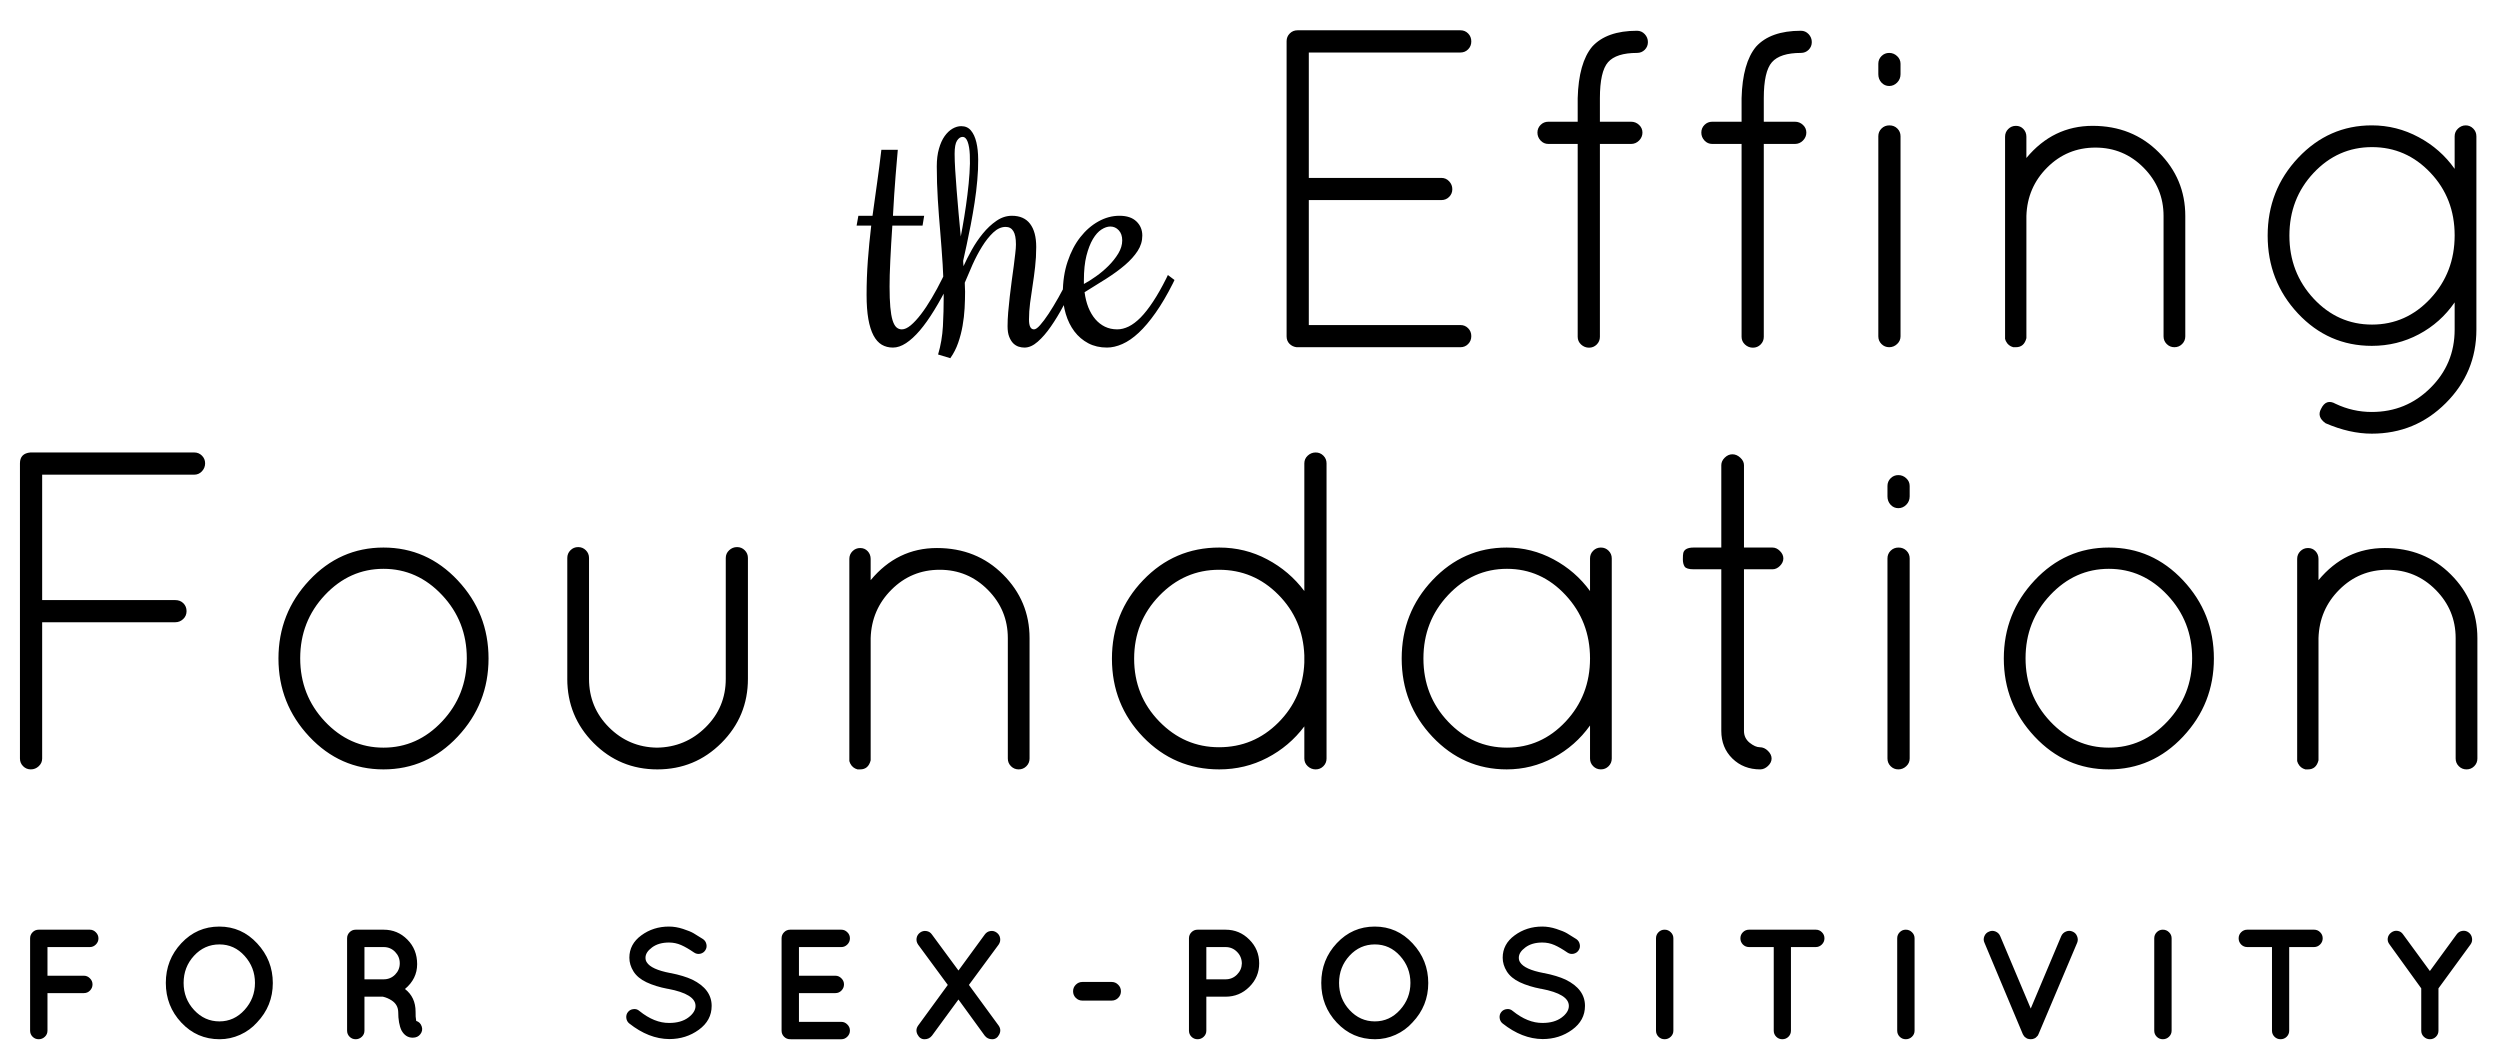 <?xml version="1.0" standalone="yes"?>

<svg version="1.1" viewBox="0.0 0.0 751.0 318.0" fill="none" stroke="none" stroke-linecap="square" stroke-miterlimit="10" xmlns="http://www.w3.org/2000/svg" xmlns:xlink="http://www.w3.org/1999/xlink"><clipPath id="p.0"><path d="m0 0l751.0 0l0 318.0l-751.0 0l0 -318.0z" clip-rule="nonzero"></path></clipPath><g clip-path="url(#p.0)"><path fill="#000000" fill-opacity="0.0" d="m0 0l751.968 0l0 318.459l-751.968 0z" fill-rule="nonzero"></path><path fill="#000000" fill-opacity="0.0" d="m-69.045 91.564l890.74 0l0 168.756l-890.74 0z" fill-rule="nonzero"></path><path fill="#000000" d="m5.994 227.859l0 -88.672q0 -2.984 3.125 -3.266l49.234 0q1.359 0 2.312 0.953q0.953 0.953 0.953 2.312q0 1.359 -0.953 2.391q-0.953 1.016 -2.312 1.016l-45.688 0l0 37.672l39.984 0q1.484 0 2.438 0.953q0.953 0.953 0.953 2.375q0 1.422 -1.016 2.375q-1.016 0.953 -2.375 0.953l-39.984 0l0 40.938q0 1.359 -1.031 2.312q-1.016 0.953 -2.375 0.953q-1.359 0 -2.312 -0.953q-0.953 -0.953 -0.953 -2.312zm86.905 -6.594q-9.25 -9.859 -9.25 -23.453q0 -13.609 9.25 -23.469q9.25 -9.859 22.297 -9.859q13.062 0 22.312 9.859q9.25 9.859 9.25 23.469q0 13.594 -9.25 23.453q-9.25 9.859 -22.312 9.859q-13.047 0 -22.297 -9.859zm22.297 -50.391q-10.188 0 -17.609 7.891q-7.406 7.891 -7.406 18.984q0 11.078 7.406 18.969q7.422 7.875 17.609 7.875q10.203 0 17.609 -7.875q7.422 -7.891 7.422 -18.969q0 -11.094 -7.422 -18.984q-7.406 -7.891 -17.609 -7.891zm55.219 33.047l0 -36.312q0 -1.359 0.953 -2.312q0.953 -0.953 2.312 -0.953q1.359 0 2.312 0.953q0.953 0.953 0.953 2.312l0 36.312q0 8.578 5.984 14.562q5.984 5.984 14.422 6.109q8.562 -0.125 14.609 -6.109q6.062 -5.984 6.062 -14.562l0 -36.312q0 -1.359 1.016 -2.312q1.016 -0.953 2.375 -0.953q1.359 0 2.312 0.953q0.953 0.953 0.953 2.312l0 36.312q0 11.297 -7.953 19.25q-7.953 7.953 -19.25 7.953q-11.281 0 -19.172 -7.953q-7.891 -7.953 -7.891 -19.25zm91.134 24.484q-0.688 2.719 -3.141 2.719l-0.812 0q-1.5 -0.406 -2.172 -1.766q-0.141 -0.141 -0.141 -0.406l-0.141 -0.281l0 -60.781q0 -1.359 0.953 -2.312q0.953 -0.953 2.312 -0.953q1.359 0 2.25 0.953q0.891 0.953 0.891 2.312l0 6.391q8.016 -9.656 19.906 -9.656q11.906 0 19.859 7.953q7.969 7.953 7.969 19.109l0 36.172q0 1.359 -0.953 2.312q-0.953 0.953 -2.312 0.953q-1.359 0 -2.312 -0.953q-0.953 -0.953 -0.953 -2.312l0 -36.172q0 -8.438 -5.984 -14.484q-5.984 -6.047 -14.484 -6.047q-8.5 0 -14.484 5.984q-5.984 5.969 -6.25 14.547l0 36.719zm130.274 -0.547l0 -9.656q-4.484 5.984 -11.156 9.453q-6.656 3.469 -14.406 3.469q-13.469 0 -22.859 -9.719q-9.375 -9.734 -9.375 -23.531q0 -13.812 9.375 -23.594q9.391 -9.797 22.859 -9.797q7.75 0 14.406 3.547q6.672 3.531 11.156 9.516l0 -38.359q0 -1.359 1.016 -2.312q1.031 -0.953 2.391 -0.953q1.359 0 2.312 0.953q0.953 0.953 0.953 2.312l0 88.672q0 1.359 -0.953 2.312q-0.953 0.953 -2.312 0.953q-1.359 0 -2.391 -0.953q-1.016 -0.953 -1.016 -2.312zm-51.125 -29.984q0 11.078 7.547 18.844q7.547 7.75 17.953 7.75q10.406 0 17.812 -7.406q7.406 -7.422 7.812 -18.031l0 -2.172q-0.406 -10.75 -7.812 -18.219q-7.406 -7.484 -17.812 -7.484q-10.406 0 -17.953 7.812q-7.547 7.812 -7.547 18.906zm137.901 -32.438q0.953 -0.953 2.312 -0.953q1.359 0 2.312 0.953q0.953 0.953 0.953 2.312l0 60.109q0 1.359 -0.953 2.312q-0.953 0.953 -2.312 0.953q-1.359 0 -2.312 -0.953q-0.953 -0.953 -0.953 -2.312l0 -9.922q-4.359 6.109 -10.953 9.656q-6.594 3.531 -14.078 3.531q-13.047 0 -22.297 -9.781q-9.25 -9.797 -9.25 -23.531q0 -13.75 9.25 -23.531q9.25 -9.797 22.297 -9.797q7.484 0 14.078 3.547q6.594 3.531 10.953 9.516l0 -9.797q0 -1.359 0.953 -2.312zm-51 32.375q0 11.141 7.406 18.969q7.422 7.812 17.688 7.812q10.266 0 17.609 -7.812q7.344 -7.828 7.344 -18.969q0 -11.156 -7.344 -19.047q-7.344 -7.891 -17.609 -7.891q-10.266 0 -17.688 7.891q-7.406 7.891 -7.406 19.047zm104.856 -33.328q1.219 0 2.234 1.031q1.031 1.016 1.031 2.234q0 1.219 -1.031 2.25q-1.016 1.016 -2.234 1.016l-8.562 0l0 48.547q0 2.172 1.688 3.547q1.703 1.359 3.062 1.359q1.359 0 2.453 1.094q1.094 1.078 1.094 2.297q0 1.219 -1.094 2.25q-1.094 1.016 -2.312 1.016q-5.031 0 -8.375 -3.266q-3.328 -3.266 -3.328 -8.297l0 -48.547l-8.297 0q-2.172 0 -2.719 -0.812q-0.531 -0.828 -0.531 -2.188q0 -1.359 0.125 -1.906q0.406 -1.625 3.125 -1.625l8.297 0l0 -24.75q0 -1.219 1.016 -2.234q1.031 -1.031 2.312 -1.031q1.297 0 2.391 1.031q1.094 1.016 1.094 2.234l0 24.75l8.562 0zm34.541 63.375l0 -60.109q0 -1.359 0.953 -2.312q0.953 -0.953 2.375 -0.953q1.438 0 2.391 0.953q0.953 0.953 0.953 2.312l0 60.109q0 1.359 -1.031 2.312q-1.016 0.953 -2.375 0.953q-1.359 0 -2.312 -0.953q-0.953 -0.953 -0.953 -2.312zm0 -78.75l0 -3.125q0 -1.359 0.953 -2.312q0.953 -0.953 2.312 -0.953q1.359 0 2.375 0.953q1.031 0.953 1.031 2.312l0 3.125q0 1.5 -1.031 2.531q-1.016 1.016 -2.375 1.016q-1.359 0 -2.312 -1.016q-0.953 -1.031 -0.953 -2.531zm44.2 72.156q-9.25 -9.859 -9.25 -23.453q0 -13.609 9.25 -23.469q9.25 -9.859 22.297 -9.859q13.062 0 22.312 9.859q9.25 9.859 9.25 23.469q0 13.594 -9.25 23.453q-9.25 9.859 -22.312 9.859q-13.047 0 -22.297 -9.859zm22.297 -50.391q-10.188 0 -17.609 7.891q-7.406 7.891 -7.406 18.984q0 11.078 7.406 18.969q7.422 7.875 17.609 7.875q10.203 0 17.609 -7.875q7.422 -7.891 7.422 -18.969q0 -11.094 -7.422 -18.984q-7.406 -7.891 -17.609 -7.891zm62.984 57.531q-0.688 2.719 -3.141 2.719l-0.812 0q-1.5 -0.406 -2.172 -1.766q-0.141 -0.141 -0.141 -0.406l-0.141 -0.281l0 -60.781q0 -1.359 0.953 -2.312q0.953 -0.953 2.312 -0.953q1.359 0 2.25 0.953q0.891 0.953 0.891 2.312l0 6.391q8.016 -9.656 19.906 -9.656q11.906 0 19.859 7.953q7.969 7.953 7.969 19.109l0 36.172q0 1.359 -0.953 2.312q-0.953 0.953 -2.312 0.953q-1.359 0 -2.312 -0.953q-0.953 -0.953 -0.953 -2.312l0 -36.172q0 -8.438 -5.984 -14.484q-5.984 -6.047 -14.484 -6.047q-8.5 0 -14.484 5.984q-5.984 5.969 -6.25 14.547l0 36.719z" fill-rule="nonzero"></path><path fill="#000000" fill-opacity="0.0" d="m251.509 0.69l123.118 0l0 119.843l-123.118 0z" fill-rule="nonzero"></path><path fill="#000000" d="m260.322 88.551q0 -5.125 0.375 -10.297q0.391 -5.172 1.016 -10.484l-4.391 0l0.531 -2.953l4.25 0q0.672 -4.922 1.375 -9.875q0.703 -4.969 1.281 -9.938l4.938 0q-0.094 1.062 -0.266 3.078q-0.172 2.0 -0.391 4.641q-0.219 2.625 -0.422 5.75q-0.188 3.109 -0.375 6.344l9.375 0l-0.484 2.953l-9.078 0q-0.203 2.75 -0.344 5.422q-0.141 2.656 -0.266 5.047q-0.125 2.391 -0.172 4.406q-0.047 2.0 -0.047 3.438q0 3.688 0.219 6.156q0.219 2.453 0.672 3.953q0.469 1.5 1.156 2.125q0.703 0.625 1.625 0.625q1.219 0 2.688 -1.219q1.469 -1.234 3.062 -3.312q1.594 -2.078 3.234 -4.859q1.656 -2.781 3.203 -5.922l0.484 -1.016l1.984 1.5l-0.484 1.016q-2.234 4.484 -4.438 8.062q-2.188 3.578 -4.312 6.078q-2.125 2.484 -4.156 3.812q-2.031 1.328 -3.922 1.328q-1.891 0 -3.359 -0.859q-1.469 -0.875 -2.484 -2.781q-1.016 -1.922 -1.547 -4.906q-0.531 -3.0 -0.531 -7.312zm29.587 -0.969q0 2.375 -0.141 5.016q-0.141 2.625 -0.609 5.266q-0.453 2.625 -1.328 5.125q-0.859 2.484 -2.359 4.609l-3.672 -1.109q1.203 -4.062 1.453 -8.5q0.234 -4.453 0.234 -8.906q0 -4.828 -0.312 -9.656q-0.312 -4.844 -0.719 -9.703q-0.422 -4.859 -0.734 -9.781q-0.312 -4.938 -0.312 -9.969q0 -3.031 0.656 -5.297q0.641 -2.281 1.703 -3.781q1.078 -1.5 2.375 -2.25q1.312 -0.75 2.609 -0.75q1.844 0 2.922 1.312q1.094 1.297 1.625 3.531q0.531 2.219 0.547 5.172q0.031 2.938 -0.266 6.234q-0.281 3.281 -0.812 6.719q-0.531 3.422 -1.156 6.672q-0.625 3.234 -1.234 6.047q-0.609 2.797 -1.047 4.766q0 0.391 0.047 0.812q0.062 0.406 0.062 0.797q1.016 -2.281 2.484 -4.906q1.469 -2.641 3.328 -4.906q1.859 -2.281 4.062 -3.797q2.203 -1.531 4.672 -1.531q3.625 0 5.453 2.422q1.844 2.422 1.844 6.953q0 3.141 -0.344 6.047q-0.328 2.906 -0.75 5.594q-0.406 2.672 -0.75 5.188q-0.328 2.516 -0.328 4.984q0 2.938 1.5 2.938q0.719 0 1.844 -1.281q1.141 -1.281 2.547 -3.406q1.406 -2.125 2.953 -4.875q1.547 -2.766 3.047 -5.75l0.484 -1.016l1.984 1.5l-0.484 1.016q-1.703 3.328 -3.547 6.766q-1.828 3.422 -3.766 6.203q-1.922 2.781 -3.938 4.547q-2.0 1.766 -3.984 1.766q-0.875 0 -1.766 -0.281q-0.891 -0.297 -1.625 -1.016q-0.719 -0.734 -1.203 -1.969q-0.484 -1.234 -0.484 -3.156q0 -1.938 0.188 -4.203q0.203 -2.281 0.469 -4.672q0.266 -2.391 0.594 -4.766q0.344 -2.375 0.609 -4.453q0.266 -2.078 0.453 -3.734q0.203 -1.672 0.203 -2.734q0 -2.75 -0.781 -4.0q-0.766 -1.266 -2.312 -1.266q-1.938 0 -3.734 1.688q-1.781 1.688 -3.359 4.234q-1.562 2.531 -2.875 5.453q-1.297 2.922 -2.312 5.391q0 0.734 0.047 1.438q0.047 0.688 0.047 1.219zm-3.141 -41.375q0 1.984 0.172 4.812q0.172 2.828 0.438 6.125q0.266 3.281 0.578 6.859q0.312 3.578 0.656 7.047q0.531 -2.703 1.062 -5.969q0.531 -3.266 0.938 -6.563q0.422 -3.312 0.625 -6.453q0.219 -3.156 0.094 -5.562q-0.109 -2.422 -0.641 -3.891q-0.531 -1.484 -1.547 -1.484q-0.922 0 -1.656 1.125q-0.719 1.109 -0.719 3.953zm48.848 52.734q1.688 0 3.453 -0.859q1.766 -0.875 3.578 -2.703q1.812 -1.844 3.734 -4.766q1.938 -2.922 3.969 -6.984l0.484 -1.016l1.984 1.5l-0.484 1.016q-2.609 5.172 -5.203 8.844q-2.578 3.672 -5.078 6.0q-2.484 2.312 -4.906 3.375q-2.406 1.062 -4.625 1.062q-3.141 0 -5.609 -1.297q-2.469 -1.312 -4.172 -3.562q-1.688 -2.25 -2.578 -5.219q-0.891 -2.969 -0.891 -6.266q0 -5.219 1.438 -9.484q1.422 -4.281 3.812 -7.328q2.391 -3.047 5.438 -4.734q3.047 -1.703 6.328 -1.703q3.328 0 5.094 1.703q1.766 1.688 1.766 4.25q0 2.469 -1.406 4.625q-1.391 2.141 -3.781 4.203q-2.391 2.047 -5.547 4.062q-3.141 2.0 -6.609 4.125q0.328 2.516 1.141 4.578q0.828 2.047 2.078 3.516q1.266 1.469 2.906 2.266q1.656 0.797 3.688 0.797zm1.5 -26.719q0 -1.938 -1.047 -3.047q-1.031 -1.125 -2.531 -1.125q-1.266 0 -2.672 0.906q-1.391 0.891 -2.562 2.859q-1.156 1.953 -1.938 5.0q-0.766 3.031 -0.766 7.391l0 1.109q1.641 -0.875 3.641 -2.297q2.016 -1.422 3.75 -3.156q1.75 -1.75 2.938 -3.703q1.188 -1.969 1.188 -3.938z" fill-rule="nonzero"></path><path fill="#000000" fill-opacity="0.0" d="m-20.113 258.386l786.929 0l0 53.89l-786.929 0z" fill-rule="nonzero"></path><path fill="#000000" d="m13.479 311.436q-0.781 0.75 -1.859 0.75q-1.078 0 -1.828 -0.75q-0.75 -0.75 -0.75 -1.828l0 -27.734q0 -1.078 0.75 -1.828q0.75 -0.766 1.828 -0.766l15.375 0q1.031 0 1.797 0.781q0.781 0.781 0.781 1.844q0 1.047 -0.781 1.828q-0.766 0.766 -1.797 0.766l-12.734 0l0 8.609l10.953 0q1.031 0 1.797 0.781q0.781 0.766 0.781 1.828q0 1.047 -0.75 1.828q-0.75 0.781 -1.828 0.781l-10.953 0l0 11.281q0 1.078 -0.781 1.828zm41.005 -4.234q-4.672 -4.984 -4.672 -11.938q0 -6.953 4.672 -11.938q4.672 -4.984 11.391 -4.984q6.719 0 11.391 5.062q4.688 5.047 4.688 11.906q0 6.859 -4.75 11.844q-2.109 2.359 -5.078 3.703q-2.953 1.328 -6.156 1.328q-6.812 0 -11.484 -4.984zm0.672 -11.938q0 4.75 3.156 8.156q3.156 3.406 7.594 3.406q4.438 0 7.562 -3.453q3.125 -3.453 3.125 -8.109q0 -4.656 -3.109 -8.109q-3.094 -3.453 -7.578 -3.453q-4.484 0 -7.625 3.406q-3.125 3.406 -3.125 8.156zm66.498 1.828q3.188 2.453 3.188 6.828q-0.047 1.547 0.188 2.766q1.219 0.375 1.641 1.625q0.438 1.25 -0.375 2.328q-0.797 1.078 -2.297 1.078l-0.047 0q-2.109 0 -3.328 -2.156q-1.0 -2.078 -1.0 -5.641q-0.094 -2.172 -1.969 -3.391q-1.219 -0.797 -2.625 -1.125l-5.547 0l0 10.203q0 1.078 -0.781 1.828q-0.781 0.75 -1.859 0.75q-1.078 0 -1.828 -0.75q-0.75 -0.75 -0.75 -1.828l0 -27.734q0 -1.078 0.75 -1.828q0.75 -0.766 1.828 -0.766l8.422 0q4.172 0 7.109 2.969q2.938 2.953 2.938 7.375q0 4.422 -3.656 7.469zm-6.391 -2.906q2.016 0 3.422 -1.406q1.406 -1.422 1.406 -3.406q0 -2.0 -1.406 -3.438q-1.406 -1.438 -3.422 -1.438l-5.781 0l0 9.688l5.781 0z" fill-rule="nonzero"></path><path fill="#000000" d="m208.935 302.17q0 -3.562 -8.266 -5.125l-0.094 0q-3.672 -0.703 -6.359 -1.969q-2.672 -1.266 -3.922 -3.266q-1.234 -2.0 -1.234 -4.109q0 -4.094 3.594 -6.719q3.594 -2.641 8.297 -2.641q2.062 0 4.219 0.703q2.172 0.703 3.219 1.328q1.062 0.609 2.797 1.734q0.812 0.562 1.016 1.547q0.219 0.984 -0.328 1.812q-0.531 0.828 -1.531 1.047q-0.984 0.203 -1.828 -0.359q-2.203 -1.516 -3.922 -2.266q-1.719 -0.75 -3.641 -0.75q-3.109 0 -5.078 1.469q-1.969 1.453 -1.969 3.094q0 0.797 0.375 1.359q1.312 2.156 7.094 3.25l0.094 0q3.953 0.797 6.484 1.969q5.828 2.859 5.828 7.891q0 4.375 -3.859 7.172q-3.844 2.797 -8.875 2.797q-6.156 -0.047 -12.031 -4.703q-0.75 -0.609 -0.875 -1.641q-0.109 -1.031 0.5 -1.781q0.609 -0.766 1.641 -0.875q1.031 -0.125 1.781 0.547q4.516 3.656 8.984 3.609q3.516 0 5.703 -1.609q2.188 -1.625 2.188 -3.516zm28.429 10.016q-1.078 0 -1.828 -0.75q-0.75 -0.75 -0.75 -1.828l0 -27.734q0 -1.078 0.75 -1.828q0.75 -0.766 1.828 -0.766l15.375 0q1.031 0 1.797 0.766q0.781 0.75 0.781 1.828q0 1.078 -0.781 1.859q-0.766 0.766 -1.797 0.766l-12.734 0l0 8.609l10.953 0q1.031 0 1.797 0.781q0.781 0.766 0.781 1.828q0 1.047 -0.75 1.828q-0.75 0.781 -1.828 0.781l-10.953 0l0 8.641l12.734 0q1.031 0 1.797 0.781q0.781 0.766 0.781 1.828q0 1.062 -0.781 1.844q-0.766 0.766 -1.797 0.766l-15.234 0l-0.094 -0.047l-0.047 0.047zm58.445 -31.438q0.656 -0.906 1.688 -1.062q1.047 -0.172 1.906 0.469q0.875 0.641 1.031 1.672q0.172 1.031 -0.438 1.922l-8.938 12.125l8.938 12.219q0.891 1.281 0.156 2.688q-0.719 1.406 -2.109 1.406q-1.391 0 -2.234 -1.078l-7.891 -10.859l-7.953 10.859q-0.844 1.078 -2.234 1.078q-1.375 0 -2.109 -1.406q-0.719 -1.406 0.172 -2.688l8.922 -12.219l-8.922 -12.125q-0.609 -0.891 -0.453 -1.922q0.172 -1.031 1.031 -1.672q0.875 -0.641 1.922 -0.469q1.062 0.156 1.672 1.062l7.953 10.797l7.891 -10.797zm29.308 19.828q-1.125 0 -1.953 -0.812q-0.812 -0.828 -0.812 -1.984q0 -1.156 0.812 -1.969q0.828 -0.828 1.953 -0.828l8.844 0q1.125 0 1.938 0.828q0.828 0.812 0.828 1.969q0 1.156 -0.828 1.984q-0.812 0.812 -1.938 0.812l-8.844 0zm43.048 -21.297q4.172 0 7.125 2.969q2.969 2.953 2.969 7.125q0 4.156 -2.969 7.094q-2.953 2.938 -7.125 2.938l-5.781 0l0 10.203q0 1.078 -0.781 1.828q-0.781 0.75 -1.859 0.75q-1.078 0 -1.828 -0.75q-0.75 -0.75 -0.75 -1.828l0 -27.734q0 -1.078 0.75 -1.828q0.75 -0.766 1.828 -0.766l8.422 0zm-5.781 5.219l0 9.688l5.781 0q2.016 0 3.422 -1.406q1.422 -1.422 1.469 -3.391q-0.047 -2.062 -1.469 -3.469q-1.406 -1.422 -3.422 -1.422l-5.781 0zm39.197 22.703q-4.672 -4.984 -4.672 -11.938q0 -6.953 4.672 -11.938q4.672 -4.984 11.391 -4.984q6.719 0 11.391 5.062q4.688 5.047 4.688 11.906q0 6.859 -4.75 11.844q-2.109 2.359 -5.078 3.703q-2.953 1.328 -6.156 1.328q-6.812 0 -11.484 -4.984zm0.672 -11.938q0 4.75 3.156 8.156q3.156 3.406 7.594 3.406q4.438 0 7.562 -3.453q3.125 -3.453 3.125 -8.109q0 -4.656 -3.109 -8.109q-3.094 -3.453 -7.578 -3.453q-4.484 0 -7.625 3.406q-3.125 3.406 -3.125 8.156zm69.03 6.906q0 -3.562 -8.266 -5.125l-0.094 0q-3.672 -0.703 -6.359 -1.969q-2.672 -1.266 -3.922 -3.266q-1.234 -2.0 -1.234 -4.109q0 -4.094 3.594 -6.719q3.594 -2.641 8.297 -2.641q2.062 0 4.219 0.703q2.172 0.703 3.219 1.328q1.062 0.609 2.797 1.734q0.812 0.562 1.016 1.547q0.219 0.984 -0.328 1.812q-0.531 0.828 -1.531 1.047q-0.984 0.203 -1.828 -0.359q-2.203 -1.516 -3.922 -2.266q-1.719 -0.75 -3.641 -0.75q-3.109 0 -5.078 1.469q-1.969 1.453 -1.969 3.094q0 0.797 0.375 1.359q1.312 2.156 7.094 3.25l0.094 0q3.953 0.797 6.484 1.969q5.828 2.859 5.828 7.891q0 4.375 -3.859 7.172q-3.844 2.797 -8.875 2.797q-6.156 -0.047 -12.031 -4.703q-0.75 -0.609 -0.875 -1.641q-0.109 -1.031 0.5 -1.781q0.609 -0.766 1.641 -0.875q1.031 -0.125 1.781 0.547q4.516 3.656 8.984 3.609q3.516 0 5.703 -1.609q2.188 -1.625 2.188 -3.516zm26.179 -20.297q0 -1.078 0.75 -1.828q0.75 -0.766 1.828 -0.766q1.094 0 1.859 0.766q0.781 0.75 0.781 1.828l0 27.734q0 1.078 -0.781 1.828q-0.766 0.75 -1.859 0.75q-1.078 0 -1.828 -0.75q-0.75 -0.75 -0.75 -1.828l0 -27.734zm49.836 -1.828q0.766 0.75 0.766 1.828q0 1.078 -0.781 1.859q-0.781 0.766 -1.812 0.766l-7.469 0l0 25.109q0 1.078 -0.75 1.828q-0.75 0.75 -1.844 0.75q-1.078 0 -1.828 -0.75q-0.75 -0.75 -0.75 -1.828l0 -25.109l-7.422 0q-1.078 0 -1.844 -0.766q-0.75 -0.781 -0.75 -1.859q0 -1.078 0.75 -1.828q0.766 -0.766 1.844 -0.766l20.062 0q1.078 0 1.828 0.766zm22.621 1.828q0 -1.078 0.75 -1.828q0.75 -0.766 1.828 -0.766q1.094 0 1.859 0.766q0.781 0.75 0.781 1.828l0 27.734q0 1.078 -0.781 1.828q-0.766 0.75 -1.859 0.75q-1.078 0 -1.828 -0.75q-0.75 -0.75 -0.75 -1.828l0 -27.734zm39.086 30.125q-0.141 0 -0.422 -0.281l-0.047 0q-0.047 -0.047 -0.328 -0.234q-0.047 -0.094 -0.141 -0.203q-0.094 -0.125 -0.141 -0.172q-0.047 -0.047 -0.125 -0.203q-0.062 -0.172 -0.156 -0.266l-11.516 -27.453q-0.438 -0.938 -0.031 -1.938q0.406 -1.016 1.438 -1.406q0.938 -0.422 1.922 -0.016q0.984 0.406 1.406 1.391l9.172 21.75l9.156 -21.75q0.438 -0.984 1.438 -1.391q1.016 -0.406 1.953 0.016q0.984 0.391 1.375 1.406q0.406 1.0 0.031 1.938l-11.609 27.453l-0.188 0.375q0 0.047 -0.047 0.094l-0.609 0.609q-0.094 0.094 -0.312 0.188q-0.203 0.094 -0.625 0.234l-0.094 0q-0.188 0.047 -0.5 0.047q-0.297 0 -0.438 -0.047l-0.094 0q-0.188 -0.094 -0.375 -0.094l-0.047 -0.047l-0.047 0zm38.13 -30.125q0 -1.078 0.75 -1.828q0.75 -0.766 1.828 -0.766q1.094 0 1.859 0.766q0.781 0.75 0.781 1.828l0 27.734q0 1.078 -0.781 1.828q-0.766 0.75 -1.859 0.75q-1.078 0 -1.828 -0.75q-0.75 -0.75 -0.75 -1.828l0 -27.734zm49.836 -1.828q0.766 0.75 0.766 1.828q0 1.078 -0.781 1.859q-0.781 0.766 -1.812 0.766l-7.469 0l0 25.109q0 1.078 -0.75 1.828q-0.75 0.75 -1.844 0.75q-1.078 0 -1.828 -0.75q-0.75 -0.75 -0.75 -1.828l0 -25.109l-7.422 0q-1.078 0 -1.844 -0.766q-0.75 -0.781 -0.75 -1.859q0 -1.078 0.75 -1.828q0.766 -0.766 1.844 -0.766l20.062 0q1.078 0 1.828 0.766zm40.996 0.656q0.656 -0.906 1.703 -1.062q1.062 -0.172 1.906 0.469q0.859 0.641 1.016 1.703q0.172 1.047 -0.438 1.891l-9.641 13.203l0 12.703q0 1.078 -0.75 1.828q-0.75 0.75 -1.812 0.75q-1.062 0 -1.844 -0.75q-0.766 -0.75 -0.766 -1.828l0 -12.703l-9.531 -13.203q-0.672 -0.844 -0.531 -1.875q0.156 -1.031 1.047 -1.688q0.891 -0.672 1.922 -0.5q1.031 0.156 1.641 1.062l8.047 11.0l8.031 -11.0z" fill-rule="nonzero"></path><path fill="#000000" fill-opacity="0.0" d="m363.354 -35.257l475.654 0l0 168.756l-475.654 0z" fill-rule="nonzero"></path><path fill="#000000" d="m386.495 101.037l0 -88.672q0 -1.359 0.953 -2.312q0.953 -0.953 2.312 -0.953l48.969 0q1.359 0 2.297 0.953q0.953 0.953 0.953 2.391q0 1.422 -0.953 2.375q-0.938 0.953 -2.297 0.953l-45.562 0l0 37.672l39.844 0q1.359 0 2.312 1.016q0.953 1.016 0.953 2.375q0 1.359 -0.953 2.312q-0.953 0.953 -2.312 0.953l-39.844 0l0 37.547l45.562 0q1.359 0 2.297 0.953q0.953 0.938 0.953 2.375q0 1.422 -0.953 2.375q-0.938 0.953 -2.297 0.953l-49.234 0q-1.234 -0.141 -2.125 -1.016q-0.875 -0.891 -0.875 -2.25zm105.273 -91.797q1.359 0 2.312 1.016q0.953 1.016 0.953 2.391q0 1.359 -0.953 2.312q-0.953 0.938 -2.312 0.938q-6.266 0 -8.719 2.797q-2.438 2.781 -2.438 10.812l0 7.062l9.375 0q1.375 0 2.391 0.953q1.016 0.953 1.016 2.312q0 1.359 -1.016 2.391q-1.016 1.016 -2.391 1.016l-9.375 0l0 57.938q0 1.359 -0.953 2.312q-0.953 0.953 -2.312 0.953q-1.359 0 -2.391 -0.953q-1.016 -0.953 -1.016 -2.312l0 -57.938l-8.828 0q-1.359 0 -2.312 -1.016q-0.953 -1.031 -0.953 -2.391q0 -1.359 0.953 -2.312q0.953 -0.953 2.312 -0.953l8.828 0l0 -7.062q0.281 -10.609 4.359 -15.5q4.344 -4.766 13.469 -4.766zm49.232 0q1.359 0 2.312 1.016q0.953 1.016 0.953 2.391q0 1.359 -0.953 2.312q-0.953 0.938 -2.312 0.938q-6.266 0 -8.719 2.797q-2.438 2.781 -2.438 10.812l0 7.062l9.375 0q1.375 0 2.391 0.953q1.016 0.953 1.016 2.312q0 1.359 -1.016 2.391q-1.016 1.016 -2.391 1.016l-9.375 0l0 57.938q0 1.359 -0.953 2.312q-0.953 0.953 -2.312 0.953q-1.359 0 -2.391 -0.953q-1.016 -0.953 -1.016 -2.312l0 -57.938l-8.828 0q-1.359 0 -2.312 -1.016q-0.953 -1.031 -0.953 -2.391q0 -1.359 0.953 -2.312q0.953 -0.953 2.312 -0.953l8.828 0l0 -7.062q0.281 -10.609 4.359 -15.5q4.344 -4.766 13.469 -4.766zm23.248 91.797l0 -60.109q0 -1.359 0.953 -2.312q0.953 -0.953 2.375 -0.953q1.438 0 2.391 0.953q0.953 0.953 0.953 2.312l0 60.109q0 1.359 -1.031 2.312q-1.016 0.953 -2.375 0.953q-1.359 0 -2.312 -0.953q-0.953 -0.953 -0.953 -2.312zm0 -78.75l0 -3.125q0 -1.359 0.953 -2.312q0.953 -0.953 2.312 -0.953q1.359 0 2.375 0.953q1.031 0.953 1.031 2.312l0 3.125q0 1.5 -1.031 2.531q-1.016 1.016 -2.375 1.016q-1.359 0 -2.312 -1.016q-0.953 -1.031 -0.953 -2.531zm44.482 79.297q-0.688 2.719 -3.141 2.719l-0.812 0q-1.5 -0.406 -2.172 -1.766q-0.141 -0.141 -0.141 -0.406l-0.141 -0.281l0 -60.781q0 -1.359 0.953 -2.312q0.953 -0.953 2.312 -0.953q1.359 0 2.25 0.953q0.891 0.953 0.891 2.312l0 6.391q8.016 -9.656 19.906 -9.656q11.906 0 19.859 7.953q7.969 7.953 7.969 19.109l0 36.172q0 1.359 -0.953 2.312q-0.953 0.953 -2.312 0.953q-1.359 0 -2.312 -0.953q-0.953 -0.953 -0.953 -2.312l0 -36.172q0 -8.438 -5.984 -14.484q-5.984 -6.047 -14.484 -6.047q-8.5 0 -14.484 5.984q-5.984 5.969 -6.25 14.547l0 36.719zm135.18 -60.656l0 58.078q0 12.906 -9.188 22.078q-9.172 9.188 -22.234 9.188q-6.656 0 -13.875 -3.125q-2.719 -1.906 -1.359 -4.344q1.5 -3.125 4.359 -1.5q5.172 2.453 10.875 2.453q10.344 0 17.609 -7.219q7.281 -7.203 7.281 -17.531l0 -8.172q-4.219 6.125 -10.75 9.594q-6.516 3.469 -14.141 3.469q-13.047 0 -22.172 -9.719q-9.109 -9.734 -9.109 -23.391q0 -13.672 9.172 -23.391q9.188 -9.734 22.109 -9.734q7.484 0 14.078 3.547q6.594 3.531 10.812 9.516l0 -9.797q0 -1.359 1.016 -2.312q1.031 -0.953 2.312 -0.953q1.297 0 2.25 0.953q0.953 0.953 0.953 2.312zm-56.172 29.859q0 11.078 7.266 18.906q7.281 7.812 17.547 7.812q10.281 0 17.547 -7.812q7.281 -7.828 7.281 -18.984q0 -11.156 -7.281 -18.828q-7.266 -7.688 -17.547 -7.688q-10.266 0 -17.547 7.75q-7.266 7.75 -7.266 18.844z" fill-rule="nonzero"></path></g></svg>

